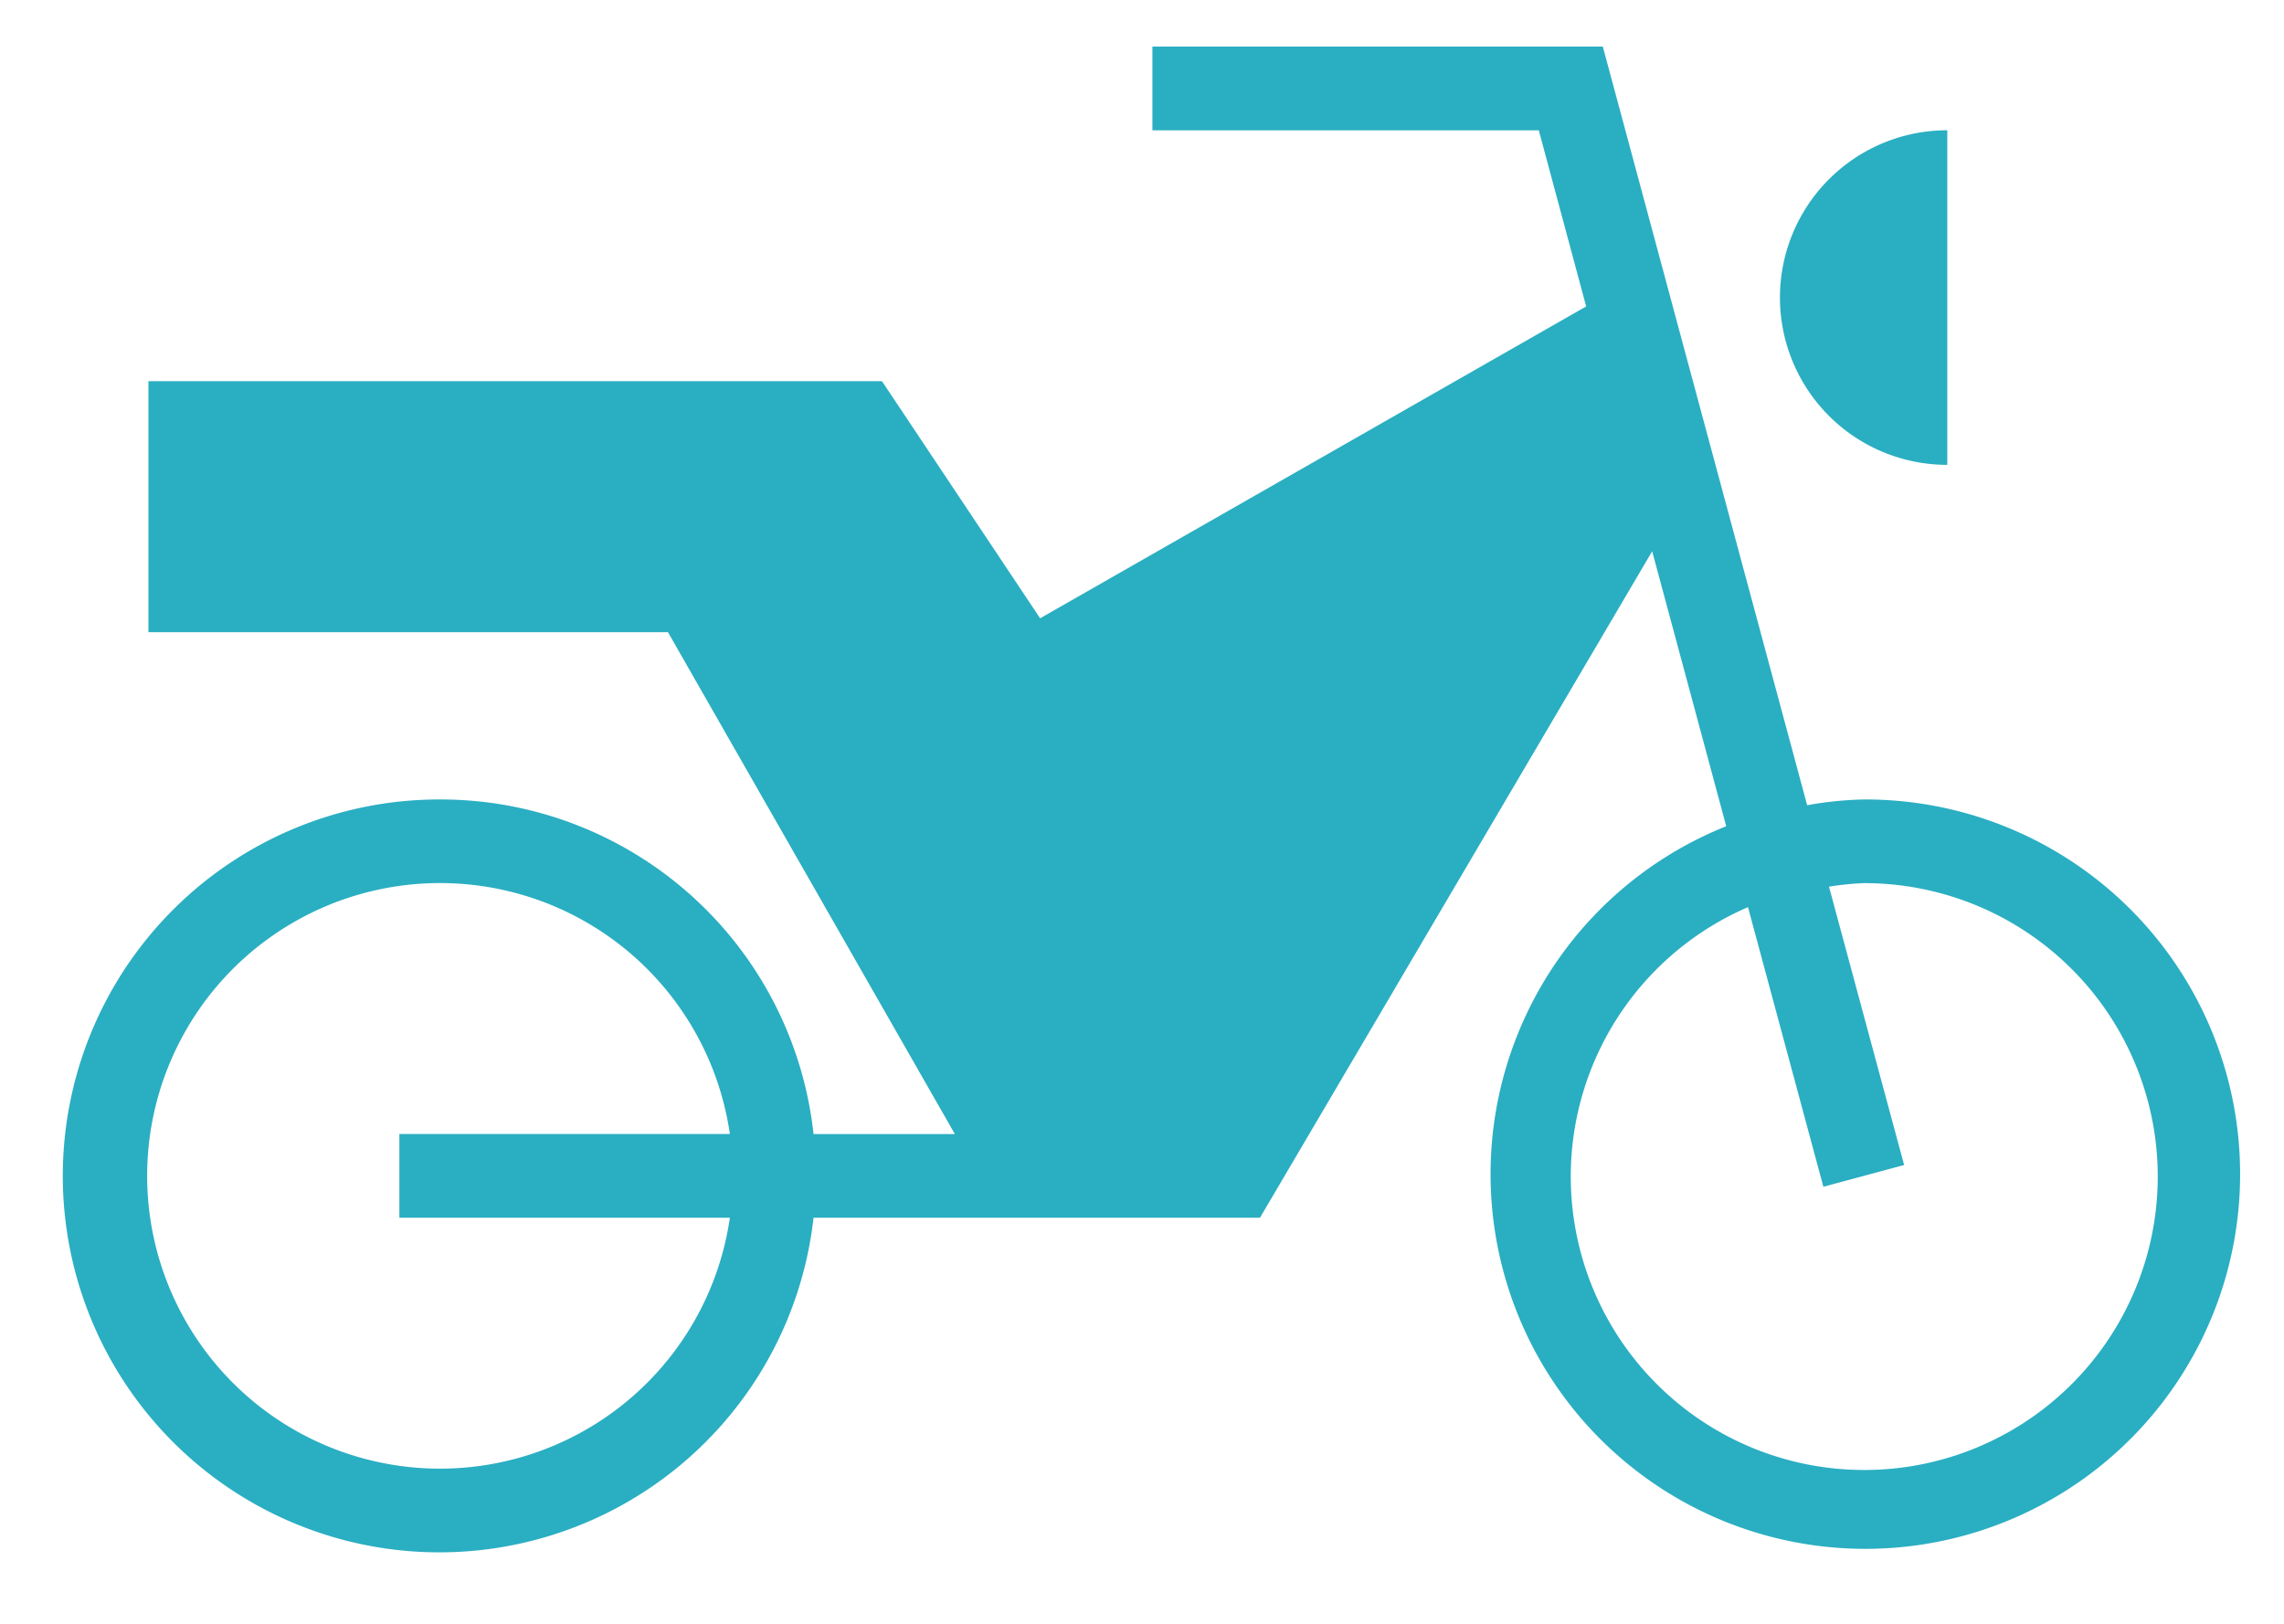 <svg xmlns="http://www.w3.org/2000/svg" width="90" height="64" viewBox="0 0 90 64">
    <defs>
        <clipPath id="9c6pp17v6a">
            <path data-name="사각형 1102" style="fill:#2aaec2" d="M0 0h90v64H0z"/>
        </clipPath>
    </defs>
    <g data-name="그룹 1717" style="clip-path:url(#9c6pp17v6a)">
        <path data-name="패스 779" d="M14.837 29.673a14.837 14.837 0 1 0 14.671 16.485H47.1l15.454-26.267 2.918 10.837a14.768 14.768 0 1 0 5.414-1.055 14.181 14.181 0 0 0-2.225.227L60.609 0H42.861v3.3h15.226l1.866 6.94-21.517 12.292-6.231-9.344H3.3v9.891h20.471l11.306 19.782h-5.569a14.785 14.785 0 0 0-14.671-13.188m11.374 16.485a11.54 11.54 0 1 1 0-3.3H13.188v3.3zm43.089-1.22 3.182-.857-2.961-10.972a11.742 11.742 0 0 1 1.365-.138 11.565 11.565 0 1 1-4.556.946z" transform="translate(2.549 1.837)" style="fill:#2aaec2"/>
        <path data-name="패스 780" d="M27.094 14.188V1a6.594 6.594 0 0 0 0 13.188" transform="translate(49.638 4.134)" style="fill:#2aaec2"/>
    </g>
</svg>
